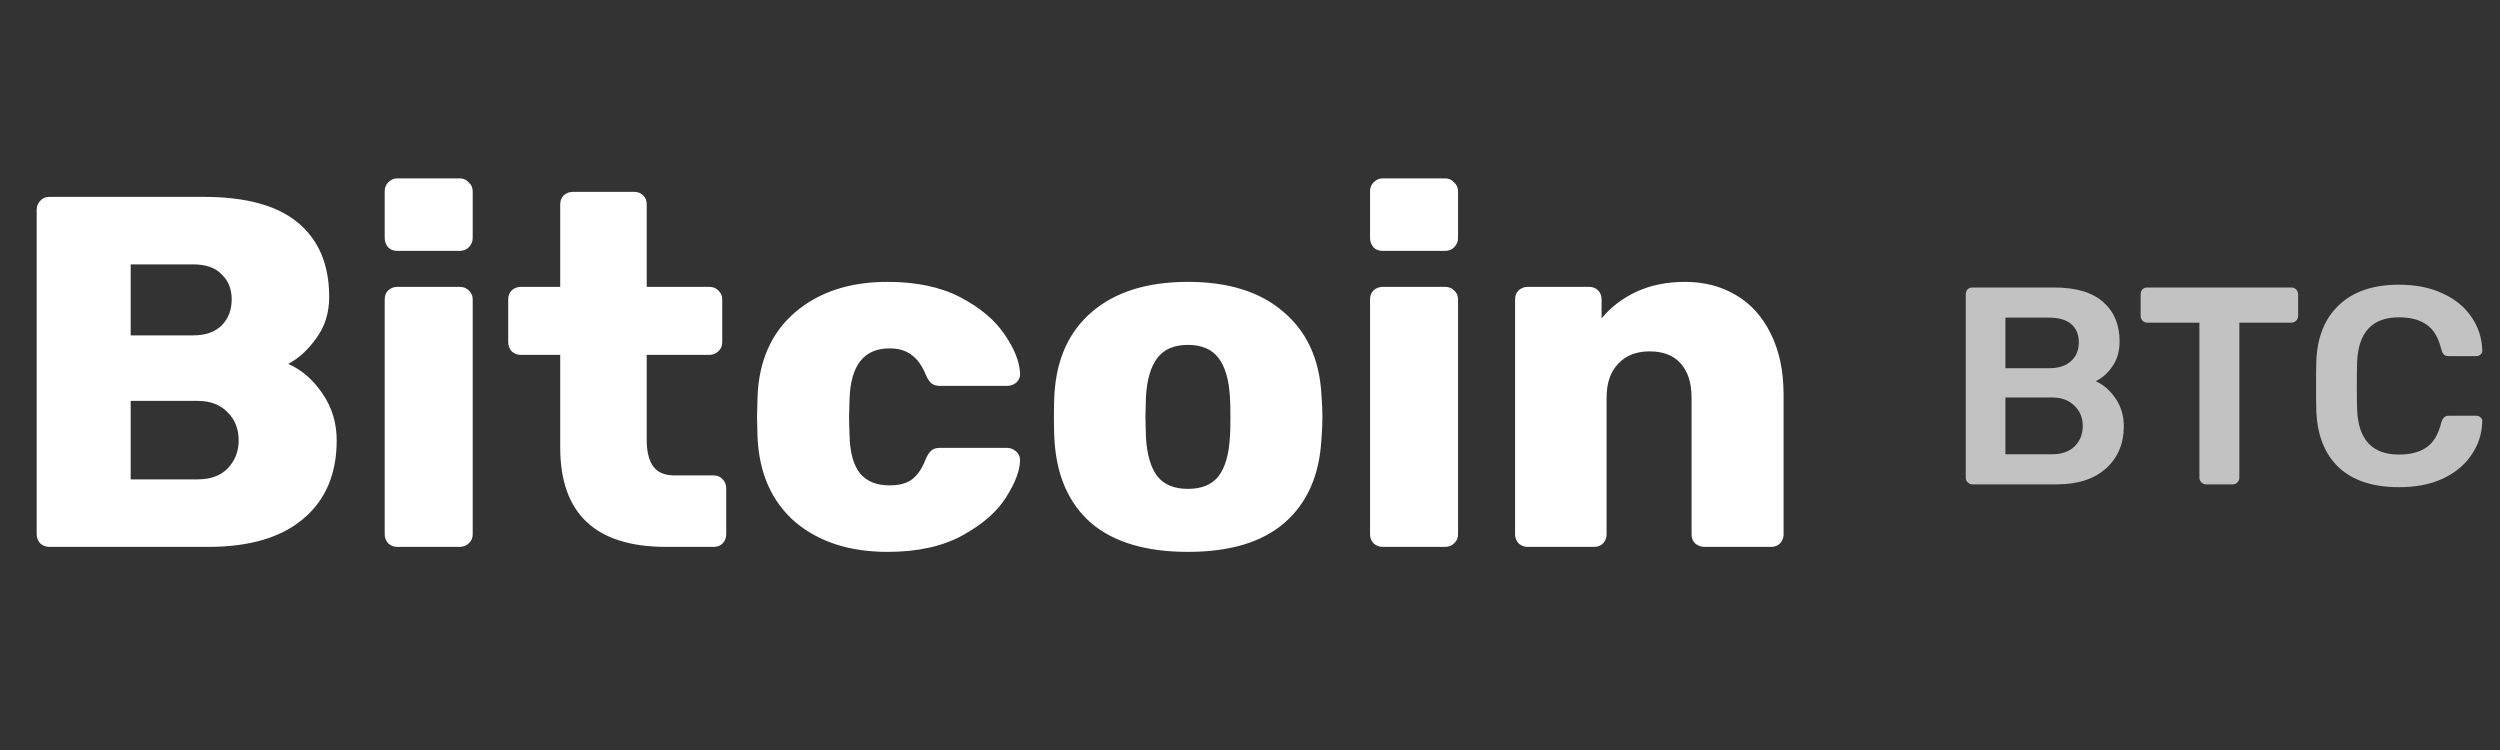 <svg width="160" height="48" viewBox="0 0 160 48" fill="none" xmlns="http://www.w3.org/2000/svg">
<rect x="0" y="0" width="160" height="48" fill="#333333" stroke="none"/>
<path d="M3.148 35C2.935 35 2.743 34.925 2.572 34.776C2.423 34.605 2.348 34.413 2.348 34.2V13.432C2.348 13.197 2.423 13.005 2.572 12.856C2.721 12.685 2.913 12.6 3.148 12.6H13.036C15.745 12.6 17.761 13.155 19.084 14.264C20.407 15.373 21.068 16.952 21.068 19C21.068 20.024 20.791 20.909 20.236 21.656C19.703 22.403 19.105 22.947 18.444 23.288C19.319 23.672 20.055 24.312 20.652 25.208C21.249 26.083 21.548 27.075 21.548 28.184C21.548 30.339 20.833 32.013 19.404 33.208C17.996 34.403 15.969 35 13.324 35H3.148ZM12.364 21.464C13.153 21.464 13.761 21.251 14.188 20.824C14.614 20.397 14.828 19.843 14.828 19.16C14.828 18.499 14.614 17.965 14.188 17.56C13.783 17.133 13.175 16.92 12.364 16.92H8.364V21.464H12.364ZM12.652 30.68C13.484 30.68 14.124 30.445 14.572 29.976C15.041 29.485 15.276 28.888 15.276 28.184C15.276 27.459 15.041 26.861 14.572 26.392C14.102 25.901 13.463 25.656 12.652 25.656H8.364V30.68H12.652ZM25.421 16.056C25.186 16.056 24.994 15.981 24.845 15.832C24.695 15.661 24.621 15.459 24.621 15.224V12.248C24.621 12.013 24.695 11.821 24.845 11.672C25.015 11.501 25.207 11.416 25.421 11.416H29.421C29.655 11.416 29.848 11.501 29.997 11.672C30.168 11.821 30.253 12.013 30.253 12.248V15.224C30.253 15.459 30.168 15.661 29.997 15.832C29.848 15.981 29.655 16.056 29.421 16.056H25.421ZM25.421 35C25.207 35 25.015 34.925 24.845 34.776C24.695 34.605 24.621 34.413 24.621 34.2V19.16C24.621 18.925 24.695 18.733 24.845 18.584C25.015 18.435 25.207 18.36 25.421 18.36H29.421C29.655 18.36 29.848 18.435 29.997 18.584C30.168 18.733 30.253 18.925 30.253 19.16V34.2C30.253 34.435 30.168 34.627 29.997 34.776C29.848 34.925 29.655 35 29.421 35H25.421ZM42.638 35C38.115 35 35.854 32.877 35.854 28.632V22.712H33.326C33.113 22.712 32.921 22.637 32.75 22.488C32.601 22.317 32.526 22.125 32.526 21.912V19.16C32.526 18.925 32.601 18.733 32.75 18.584C32.921 18.435 33.113 18.36 33.326 18.36H35.854V13.08C35.854 12.845 35.929 12.653 36.078 12.504C36.249 12.355 36.441 12.28 36.654 12.28H40.59C40.825 12.28 41.017 12.355 41.166 12.504C41.316 12.653 41.39 12.845 41.39 13.08V18.36H45.39C45.625 18.36 45.817 18.435 45.966 18.584C46.137 18.733 46.222 18.925 46.222 19.16V21.912C46.222 22.147 46.137 22.339 45.966 22.488C45.817 22.637 45.625 22.712 45.39 22.712H41.39V28.152C41.39 28.899 41.529 29.464 41.806 29.848C42.084 30.232 42.532 30.424 43.15 30.424H45.678C45.913 30.424 46.105 30.509 46.254 30.68C46.404 30.829 46.478 31.021 46.478 31.256V34.2C46.478 34.413 46.404 34.605 46.254 34.776C46.105 34.925 45.913 35 45.678 35H42.638ZM56.802 35.32C54.37 35.32 52.397 34.68 50.882 33.4C49.389 32.099 48.589 30.296 48.482 27.992L48.45 26.712L48.482 25.4C48.568 23.096 49.368 21.293 50.882 19.992C52.397 18.691 54.37 18.04 56.802 18.04C58.658 18.04 60.216 18.371 61.474 19.032C62.733 19.693 63.672 20.483 64.29 21.4C64.909 22.296 65.24 23.117 65.282 23.864C65.304 24.099 65.229 24.301 65.058 24.472C64.888 24.621 64.685 24.696 64.45 24.696H60.162C59.928 24.696 59.746 24.643 59.618 24.536C59.49 24.429 59.373 24.259 59.266 24.024C59.032 23.427 58.722 22.989 58.338 22.712C57.976 22.435 57.506 22.296 56.93 22.296C55.288 22.296 54.434 23.384 54.37 25.56L54.338 26.776L54.37 27.832C54.392 28.941 54.616 29.763 55.042 30.296C55.469 30.808 56.098 31.064 56.93 31.064C57.549 31.064 58.029 30.936 58.37 30.68C58.733 30.403 59.032 29.955 59.266 29.336C59.373 29.101 59.49 28.931 59.618 28.824C59.746 28.717 59.928 28.664 60.162 28.664H64.45C64.664 28.664 64.856 28.739 65.026 28.888C65.197 29.037 65.282 29.219 65.282 29.432C65.282 30.093 64.984 30.893 64.386 31.832C63.81 32.749 62.882 33.56 61.602 34.264C60.322 34.968 58.722 35.32 56.802 35.32ZM76.027 35.32C73.339 35.32 71.27 34.701 69.819 33.464C68.39 32.205 67.611 30.424 67.483 28.12C67.462 27.843 67.451 27.363 67.451 26.68C67.451 25.997 67.462 25.517 67.483 25.24C67.611 22.979 68.411 21.219 69.883 19.96C71.376 18.68 73.424 18.04 76.027 18.04C78.63 18.04 80.667 18.68 82.139 19.96C83.632 21.219 84.443 22.979 84.571 25.24C84.614 25.795 84.635 26.275 84.635 26.68C84.635 27.085 84.614 27.565 84.571 28.12C84.443 30.424 83.654 32.205 82.203 33.464C80.774 34.701 78.715 35.32 76.027 35.32ZM76.027 31.288C76.902 31.288 77.552 31.021 77.979 30.488C78.406 29.933 78.651 29.091 78.715 27.96C78.737 27.747 78.747 27.32 78.747 26.68C78.747 26.04 78.737 25.613 78.715 25.4C78.651 24.291 78.406 23.459 77.979 22.904C77.552 22.349 76.902 22.072 76.027 22.072C75.153 22.072 74.502 22.349 74.075 22.904C73.648 23.459 73.403 24.291 73.339 25.4L73.307 26.68L73.339 27.96C73.403 29.091 73.648 29.933 74.075 30.488C74.502 31.021 75.153 31.288 76.027 31.288ZM88.483 16.056C88.249 16.056 88.057 15.981 87.907 15.832C87.758 15.661 87.683 15.459 87.683 15.224V12.248C87.683 12.013 87.758 11.821 87.907 11.672C88.078 11.501 88.27 11.416 88.483 11.416H92.483C92.718 11.416 92.91 11.501 93.059 11.672C93.23 11.821 93.315 12.013 93.315 12.248V15.224C93.315 15.459 93.23 15.661 93.059 15.832C92.91 15.981 92.718 16.056 92.483 16.056H88.483ZM88.483 35C88.27 35 88.078 34.925 87.907 34.776C87.758 34.605 87.683 34.413 87.683 34.2V19.16C87.683 18.925 87.758 18.733 87.907 18.584C88.078 18.435 88.27 18.36 88.483 18.36H92.483C92.718 18.36 92.91 18.435 93.059 18.584C93.23 18.733 93.315 18.925 93.315 19.16V34.2C93.315 34.435 93.23 34.627 93.059 34.776C92.91 34.925 92.718 35 92.483 35H88.483ZM97.765 35C97.551 35 97.359 34.925 97.189 34.776C97.039 34.605 96.965 34.413 96.965 34.2V19.16C96.965 18.925 97.039 18.733 97.189 18.584C97.359 18.435 97.551 18.36 97.765 18.36H101.701C101.935 18.36 102.127 18.435 102.277 18.584C102.426 18.733 102.501 18.925 102.501 19.16V20.376C103.077 19.672 103.813 19.107 104.709 18.68C105.626 18.253 106.671 18.04 107.845 18.04C109.061 18.04 110.138 18.317 111.077 18.872C112.037 19.427 112.783 20.248 113.317 21.336C113.871 22.424 114.149 23.736 114.149 25.272V34.2C114.149 34.413 114.074 34.605 113.925 34.776C113.775 34.925 113.583 35 113.349 35H109.093C108.858 35 108.655 34.925 108.485 34.776C108.335 34.627 108.261 34.435 108.261 34.2V25.464C108.261 24.504 108.026 23.768 107.557 23.256C107.109 22.744 106.447 22.488 105.573 22.488C104.719 22.488 104.047 22.755 103.557 23.288C103.066 23.8 102.821 24.525 102.821 25.464V34.2C102.821 34.413 102.746 34.605 102.597 34.776C102.447 34.925 102.255 35 102.021 35H97.765Z" fill="white"/>
<path opacity="0.7" d="M126.24 31C126.12 31 126.018 30.958 125.934 30.874C125.85 30.79 125.808 30.688 125.808 30.568V18.85C125.808 18.718 125.844 18.61 125.916 18.526C126 18.442 126.108 18.4 126.24 18.4H131.46C132.864 18.4 133.914 18.712 134.61 19.336C135.306 19.948 135.654 20.788 135.654 21.856C135.654 22.48 135.498 23.014 135.186 23.458C134.886 23.89 134.532 24.202 134.124 24.394C134.628 24.622 135.054 24.994 135.402 25.51C135.75 26.026 135.924 26.614 135.924 27.274C135.924 28.39 135.546 29.29 134.79 29.974C134.034 30.658 132.978 31 131.622 31H126.24ZM131.136 23.566C131.748 23.566 132.216 23.416 132.54 23.116C132.876 22.816 133.044 22.414 133.044 21.91C133.044 21.406 132.882 21.016 132.558 20.74C132.234 20.464 131.76 20.326 131.136 20.326H128.346V23.566H131.136ZM131.316 29.074C131.94 29.074 132.426 28.906 132.774 28.57C133.122 28.222 133.296 27.784 133.296 27.256C133.296 26.728 133.116 26.296 132.756 25.96C132.408 25.612 131.928 25.438 131.316 25.438H128.346V29.074H131.316ZM141.194 31C141.074 31 140.972 30.958 140.888 30.874C140.804 30.79 140.762 30.688 140.762 30.568V20.65H137.432C137.312 20.65 137.21 20.608 137.126 20.524C137.042 20.44 137 20.332 137 20.2V18.85C137 18.718 137.036 18.61 137.108 18.526C137.192 18.442 137.3 18.4 137.432 18.4H146.63C146.762 18.4 146.87 18.442 146.954 18.526C147.038 18.61 147.08 18.718 147.08 18.85V20.2C147.08 20.332 147.038 20.44 146.954 20.524C146.87 20.608 146.762 20.65 146.63 20.65H143.318V30.568C143.318 30.688 143.276 30.79 143.192 30.874C143.12 30.958 143.018 31 142.886 31H141.194ZM153.537 31.18C151.881 31.18 150.597 30.76 149.685 29.92C148.785 29.068 148.305 27.862 148.245 26.302C148.233 25.978 148.227 25.45 148.227 24.718C148.227 23.974 148.233 23.434 148.245 23.098C148.305 21.562 148.791 20.368 149.703 19.516C150.615 18.652 151.893 18.22 153.537 18.22C154.605 18.22 155.535 18.406 156.327 18.778C157.119 19.138 157.731 19.636 158.163 20.272C158.607 20.908 158.841 21.622 158.865 22.414V22.45C158.865 22.546 158.823 22.63 158.739 22.702C158.667 22.762 158.583 22.792 158.487 22.792H156.741C156.597 22.792 156.489 22.762 156.417 22.702C156.345 22.63 156.285 22.51 156.237 22.342C156.057 21.598 155.745 21.076 155.301 20.776C154.857 20.464 154.269 20.308 153.537 20.308C151.821 20.308 150.927 21.268 150.855 23.188C150.843 23.512 150.837 24.01 150.837 24.682C150.837 25.354 150.843 25.864 150.855 26.212C150.927 28.132 151.821 29.092 153.537 29.092C154.257 29.092 154.839 28.942 155.283 28.642C155.739 28.33 156.057 27.802 156.237 27.058C156.285 26.89 156.345 26.776 156.417 26.716C156.489 26.644 156.597 26.608 156.741 26.608H158.487C158.595 26.608 158.685 26.644 158.757 26.716C158.841 26.788 158.877 26.878 158.865 26.986C158.841 27.778 158.607 28.492 158.163 29.128C157.731 29.764 157.119 30.268 156.327 30.64C155.535 31 154.605 31.18 153.537 31.18Z" fill="white"/>
</svg>
